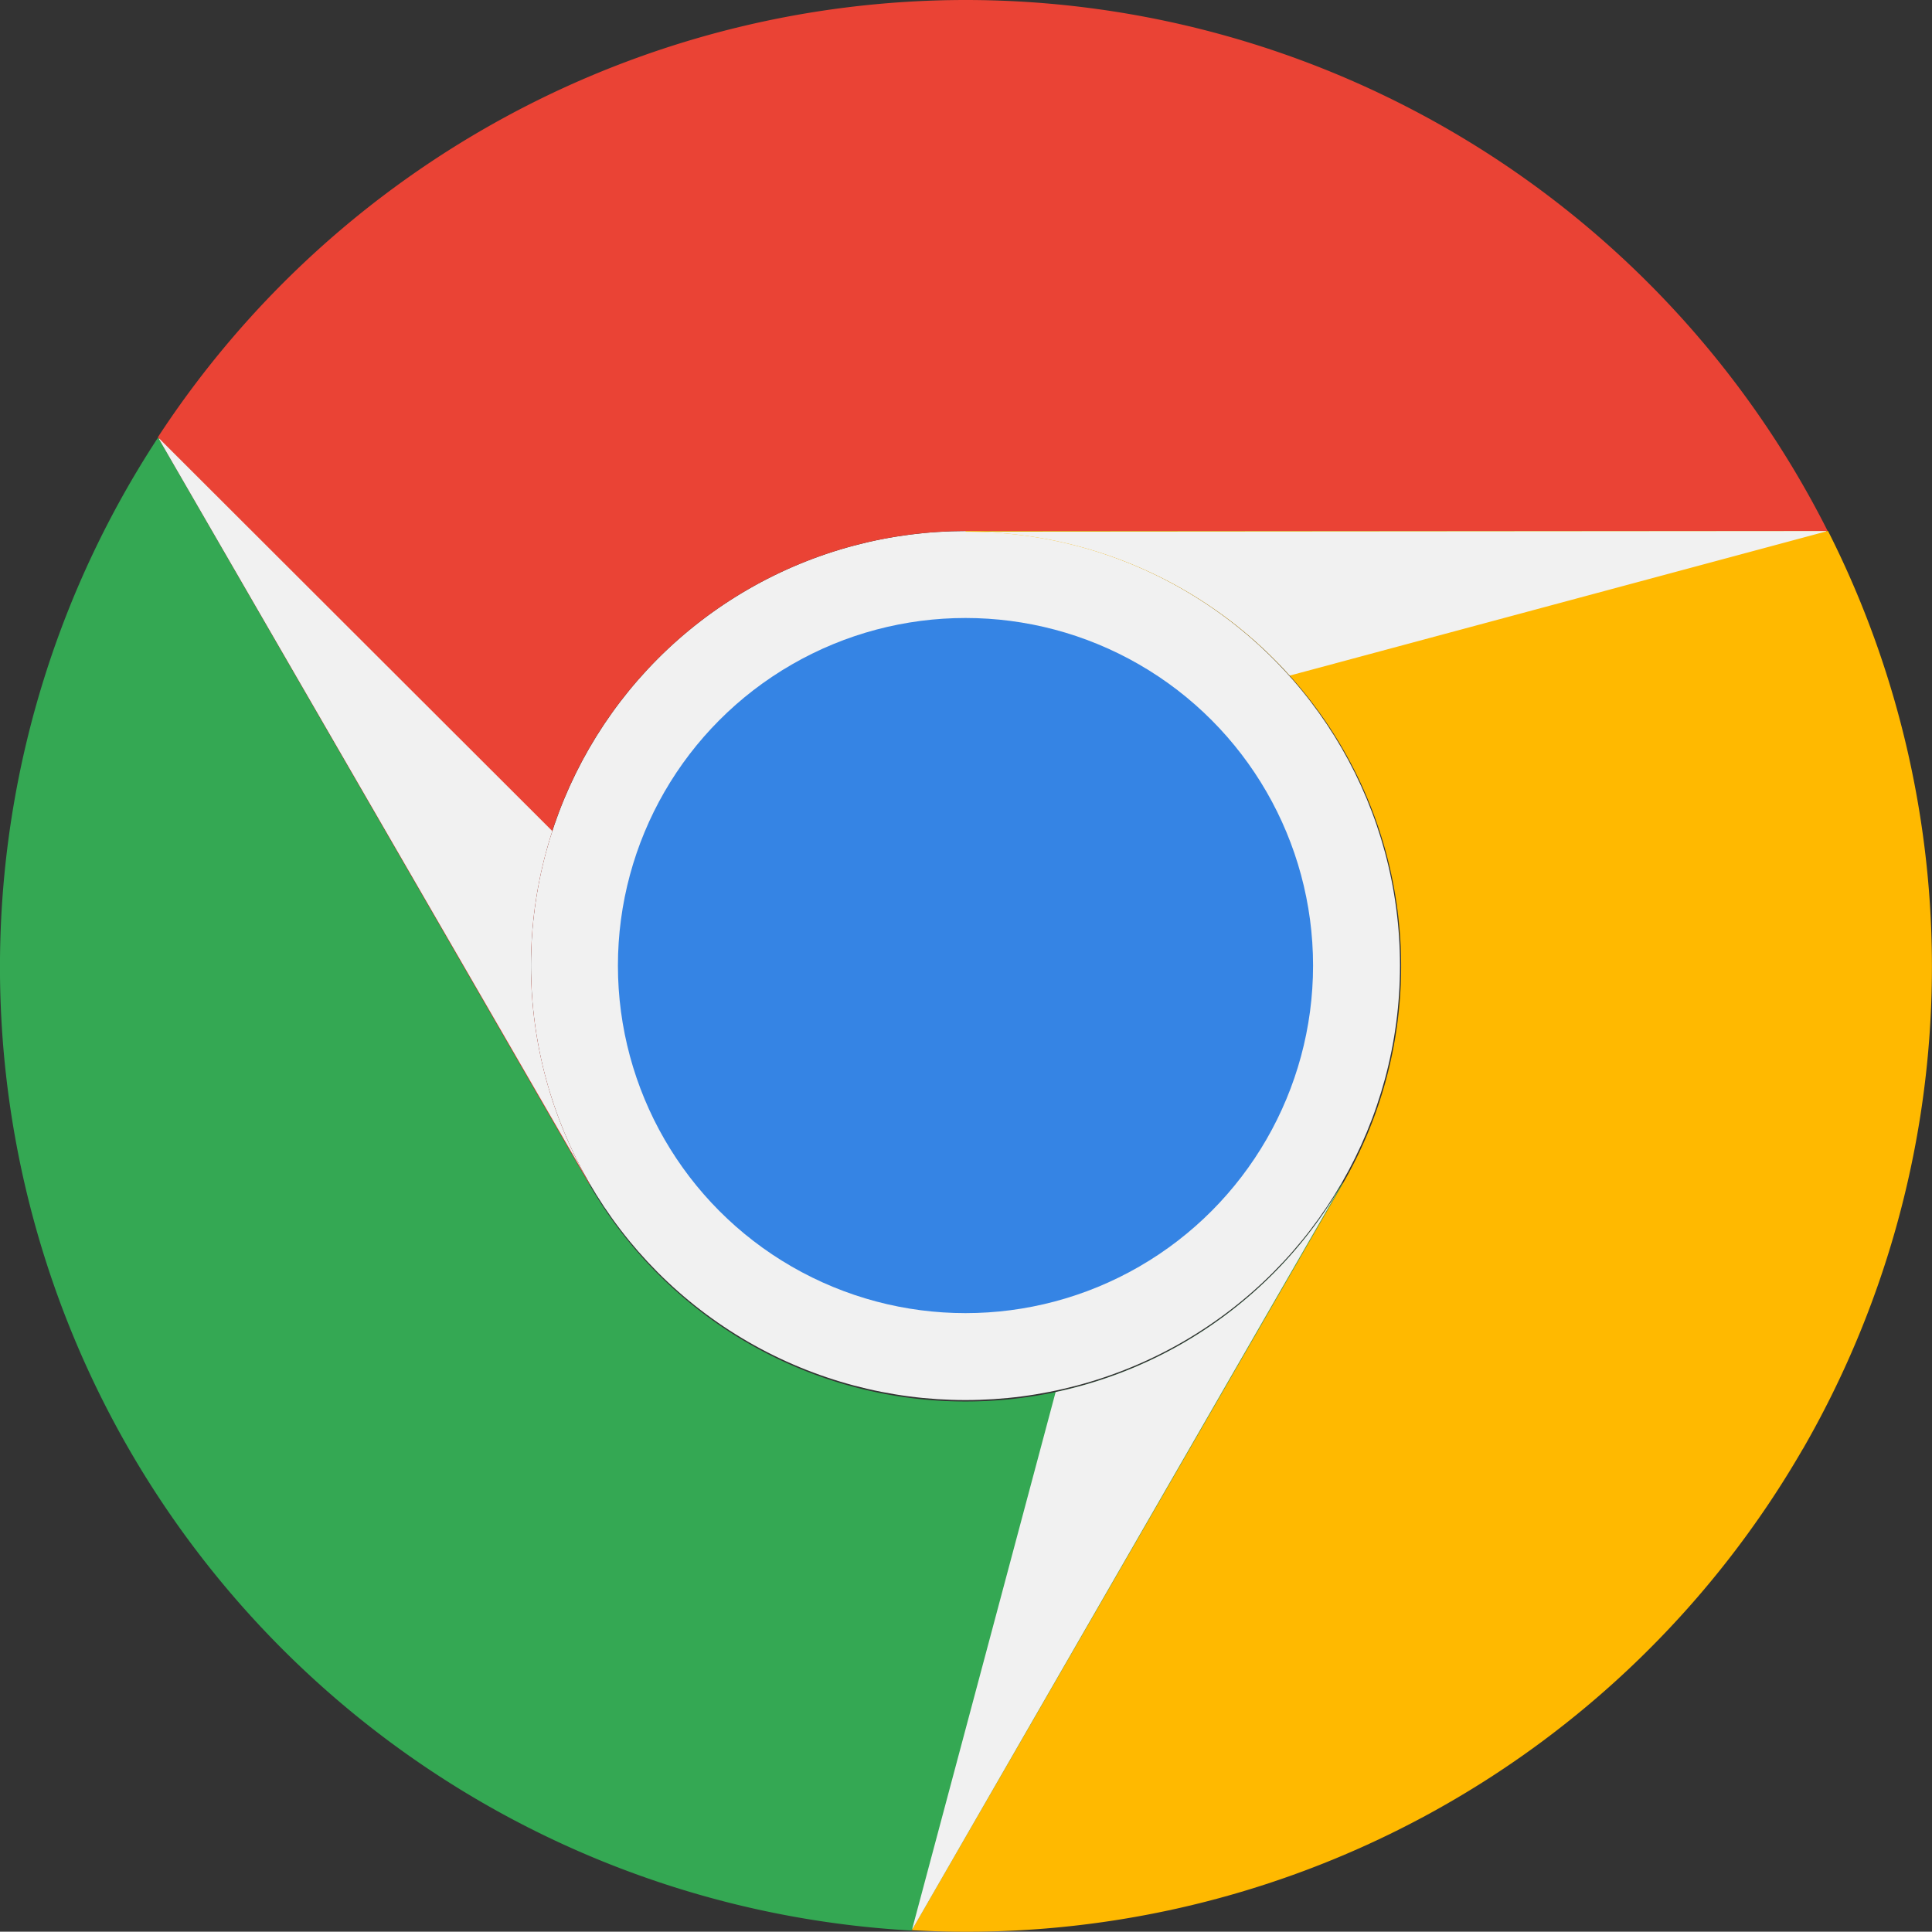 <?xml version="1.0" encoding="UTF-8" standalone="no"?>
<!-- Created with Inkscape (http://www.inkscape.org/) -->

<svg
   width="26.47mm"
   height="26.466mm"
   viewBox="0 0 26.47 26.466"
   version="1.1"
   id="svg1"
   xmlns="http://www.w3.org/2000/svg"
   xmlns:svg="http://www.w3.org/2000/svg">
  <rect x="0" y="0" width="26.47" height="26.466" fill="#333333" stroke="none"/>
  <defs
     id="defs1" />
  <g
     id="layer1"
     transform="translate(-18.212,-14.109)">
    <g
       id="g14">
      <circle
         style="fill:#f1f1f1;fill-opacity:1;stroke-width:0.022"
         id="circle1"
         cx="31.44"
         cy="27.338"
         r="5.953" />
      <circle
         style="fill:#3584e4;stroke-width:0.397;stroke-dasharray:none"
         id="circle2"
         cx="31.44"
         cy="27.338"
         r="4.762" />
      <path
         style="opacity:0;fill:#000000;stroke-width:0.183;stroke-dasharray:none"
         d="m 115.53,153.155 c -10.165,-0.683 -19.902,-4.481 -27.954,-10.904 -1.924,-1.535 -5.844,-5.402 -7.331,-7.233 -5.751,-7.08 -9.482,-15.489 -10.807,-24.361 -0.423,-2.835 -0.532,-4.829 -0.462,-8.465 0.104,-5.342 0.762,-9.319 2.361,-14.251 4.594,-14.175 15.288,-25.561 29.15,-31.034 4.163,-1.644 7.913,-2.59 12.728,-3.212 2.668,-0.345 8.898,-0.311 11.693,0.063 13.696,1.834 25.453,8.596 33.648,19.351 14.283,18.745 13.465,44.989 -1.959,62.855 -10.198,11.812 -25.537,18.233 -41.068,17.19 z m 5.638,-27.401 c 5.828,-0.636 11.175,-3.455 14.844,-7.827 7.511,-8.949 7.092,-21.911 -0.979,-30.265 -3.524,-3.648 -7.968,-5.923 -13.003,-6.657 -1.674,-0.244 -4.748,-0.244 -6.424,-4.21e-4 -13.92,2.026 -22.599,16.113 -18.153,29.466 3.336,10.019 13.272,16.423 23.715,15.284 z"
         id="path4"
         transform="scale(0.265)" />
      <path
         style="opacity:0;fill:#000000;stroke-width:0.183;stroke-dasharray:none"
         d="m 115.53,153.155 c -10.165,-0.683 -19.902,-4.481 -27.954,-10.904 -1.924,-1.535 -5.844,-5.402 -7.331,-7.233 -5.751,-7.08 -9.482,-15.489 -10.807,-24.361 -0.423,-2.835 -0.532,-4.829 -0.462,-8.465 0.104,-5.342 0.762,-9.319 2.361,-14.251 4.594,-14.175 15.288,-25.561 29.15,-31.034 4.163,-1.644 7.913,-2.59 12.728,-3.212 2.668,-0.345 8.898,-0.311 11.693,0.063 13.696,1.834 25.453,8.596 33.648,19.351 14.283,18.745 13.465,44.989 -1.959,62.855 -10.198,11.812 -25.537,18.233 -41.068,17.19 z m 5.638,-27.401 c 5.828,-0.636 11.175,-3.455 14.844,-7.827 7.511,-8.949 7.092,-21.911 -0.979,-30.265 -3.524,-3.648 -7.968,-5.923 -13.003,-6.657 -1.674,-0.244 -4.748,-0.244 -6.424,-4.21e-4 -13.92,2.026 -22.599,16.113 -18.153,29.466 3.336,10.019 13.272,16.423 23.715,15.284 z"
         id="path5"
         transform="scale(0.265)" />
      <path
         id="path8"
         style="fill:#ea4335;fill-opacity:1;stroke:none;stroke-width:0.397;stroke-linecap:butt;stroke-linejoin:miter;stroke-opacity:1"
         d="M 31.439,14.109 A 13.229,13.229 0 0 0 20.375,20.099 l 5.91,10.236 0.005,-0.009 A 5.953,5.953 0 0 1 25.486,27.338 5.953,5.953 0 0 1 31.439,21.385 H 43.253 A 13.229,13.229 0 0 0 31.439,14.109 Z" />
      <path
         id="path9"
         style="fill:#34a853;fill-opacity:1;stroke:none;stroke-width:0.397;stroke-linecap:butt;stroke-linejoin:miter;stroke-opacity:1"
         d="m 19.984,33.972 a 13.229,13.229 0 0 0 10.719,6.587 l 5.909,-10.236 -0.011,1.47e-4 A 5.953,5.953 0 0 1 34.417,32.513 5.953,5.953 0 0 1 26.285,30.334 L 20.378,20.103 a 13.229,13.229 0 0 0 -0.394,13.869 z" />
      <path
         id="path10"
         style="fill:#ffb900;fill-opacity:1;stroke:none;stroke-width:0.397;stroke-linecap:butt;stroke-linejoin:miter;stroke-opacity:1"
         d="m 42.913,33.961 a 13.229,13.229 0 0 0 0.345,-12.576 l -11.819,1.91e-4 0.005,0.009 a 5.953,5.953 0 0 1 2.988,0.797 5.953,5.953 0 0 1 2.179,8.132 l -5.907,10.231 a 13.229,13.229 0 0 0 12.208,-6.593 z" />
      <path
         id="path12"
         style="display:inline;opacity:1;mix-blend-mode:multiply;fill:#f1f1f1;fill-opacity:1;stroke:none;stroke-width:0.397;stroke-linecap:butt;stroke-linejoin:miter;stroke-opacity:1"
         d="m 43.231,21.385 -11.786,0.009 a 5.953,5.953 0 0 1 2.988,0.796 5.953,5.953 0 0 1 1.45,1.175 l 7.349,-1.975 z" />
      <path
         id="path13"
         style="display:inline;opacity:1;mix-blend-mode:multiply;fill:#f1f1f1;fill-opacity:1;stroke:none;stroke-width:0.397;stroke-linecap:butt;stroke-linejoin:miter;stroke-opacity:1"
         d="m 20.389,20.122 5.901,10.202 a 5.953,5.953 0 0 1 -0.804,-2.986 5.953,5.953 0 0 1 0.293,-1.843 l -5.385,-5.377 z" />
      <path
         id="path14"
         style="display:inline;opacity:1;mix-blend-mode:multiply;fill:#f1f1f1;fill-opacity:1;stroke:none;stroke-width:0.397;stroke-linecap:butt;stroke-linejoin:miter;stroke-opacity:1"
         d="m 30.716,40.535 5.885,-10.211 a 5.953,5.953 0 0 1 -2.184,2.189 5.953,5.953 0 0 1 -1.742,0.668 l -1.964,7.352 z" />
    </g>
  </g>
</svg>
